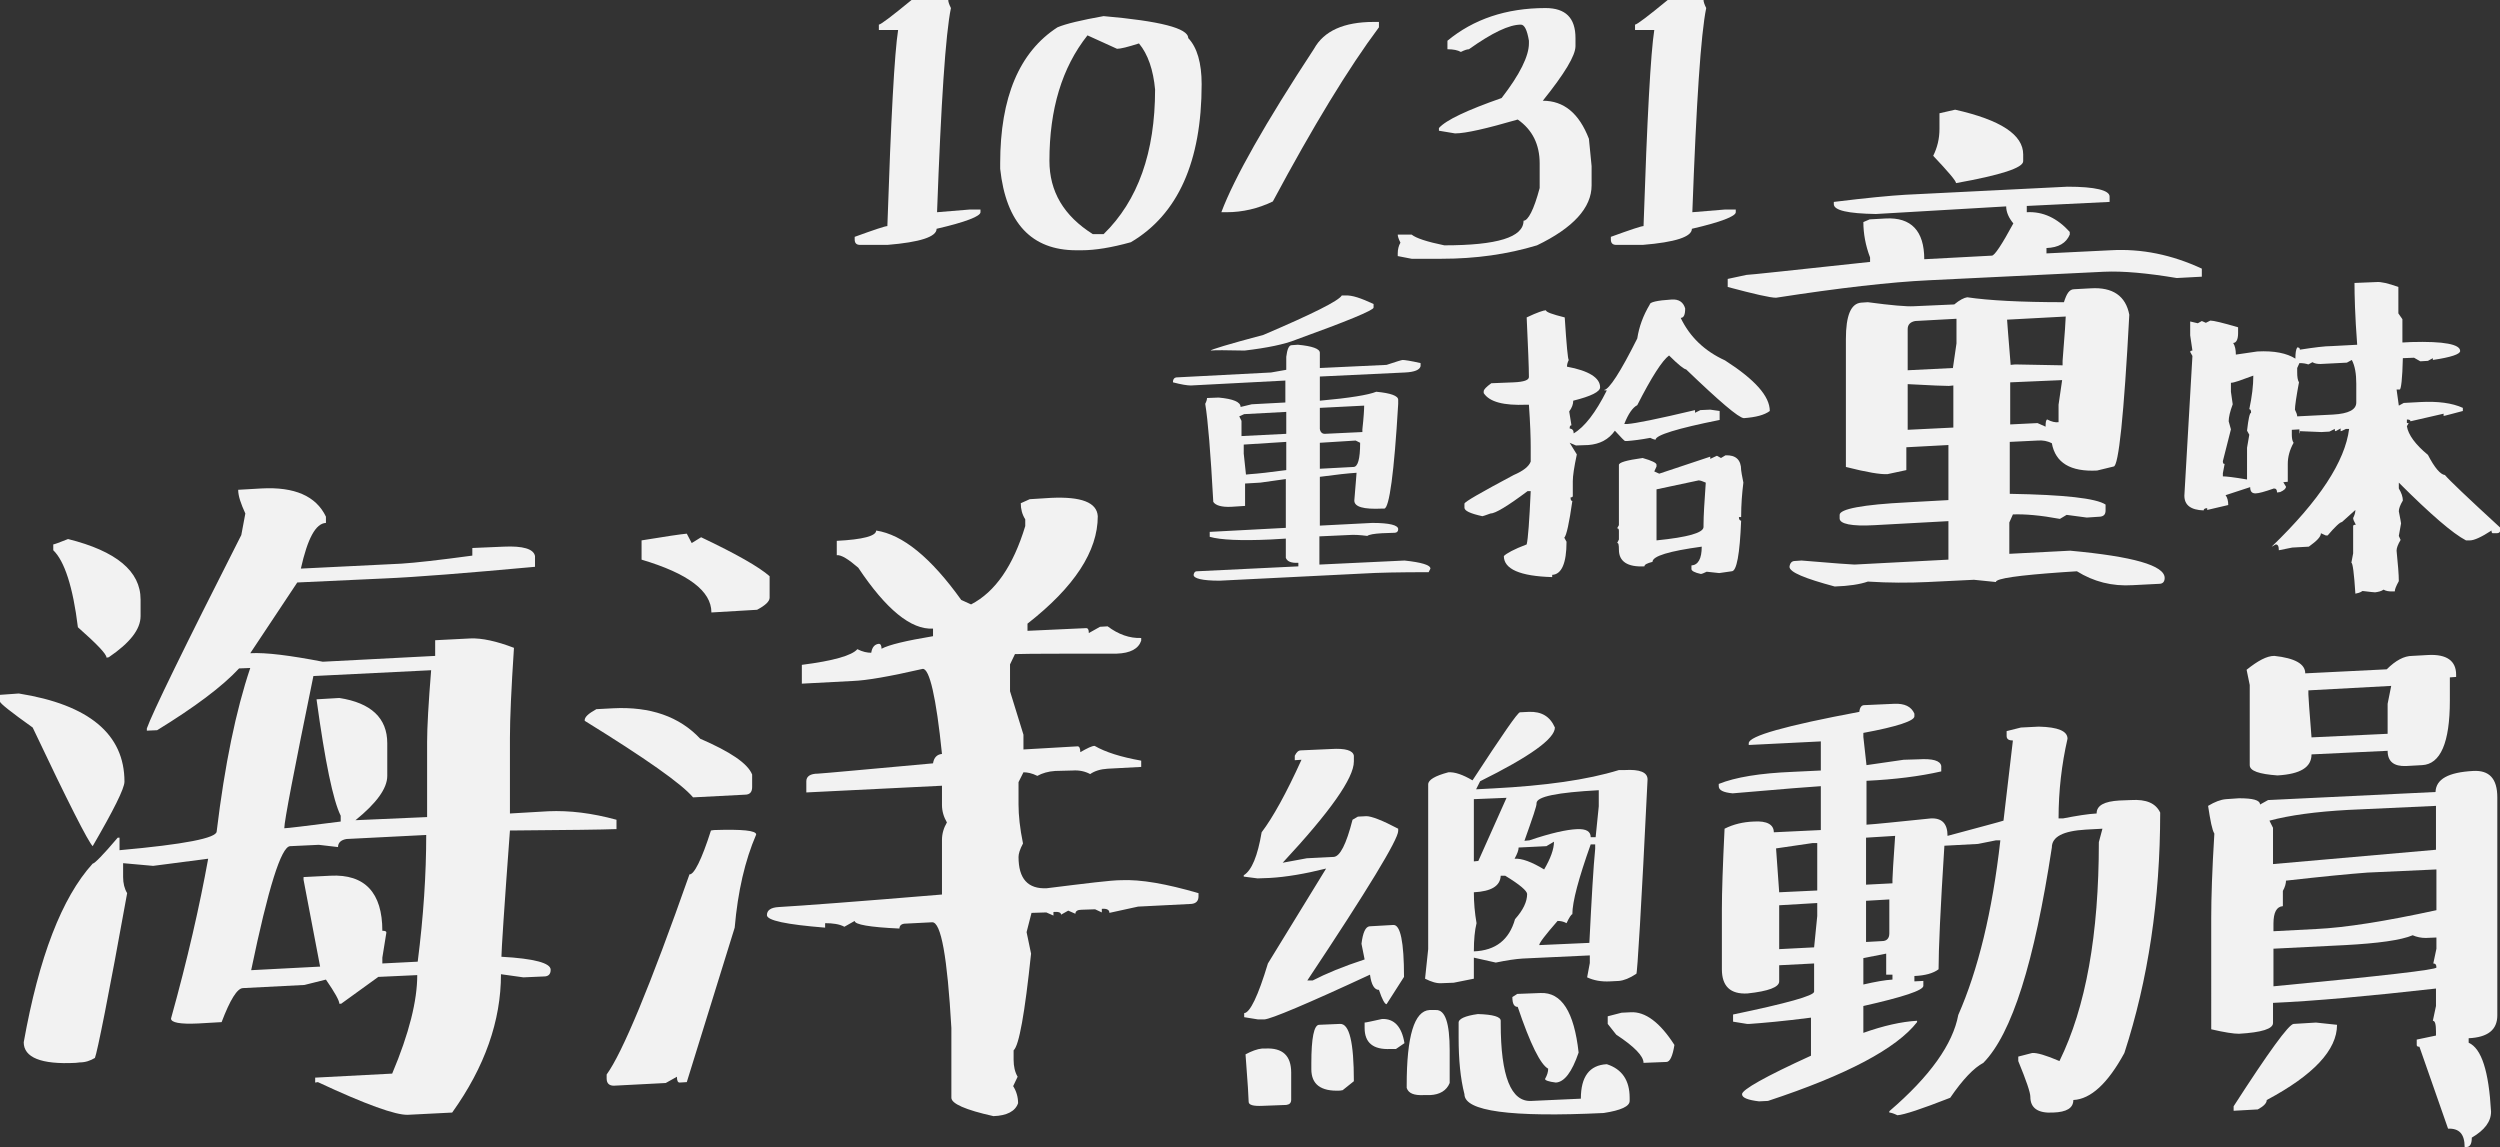 <?xml version="1.0" encoding="utf-8"?>
<!-- Generator: Adobe Illustrator 22.0.1, SVG Export Plug-In . SVG Version: 6.00 Build 0)  -->
<svg version="1.1" id="圖層_1" xmlns="http://www.w3.org/2000/svg" xmlns:xlink="http://www.w3.org/1999/xlink" x="0px" y="0px"
	 viewBox="0 0 558.4 256.2" style="enable-background:new 0 0 558.4 256.2;" xml:space="preserve">
<rect x="0" y="0" width="558.4" height="256.2" fill="#333333" stroke="none"/>
<style type="text/css">
	.st0{fill:#FFE5C2;}
	.st1{fill:#FFFFFF;}
	.st2{fill:#333333;}
	.st3{fill:#ABABAB;}
	.st4{fill:#9A9A9A;}
	.st5{fill:#4B4B4B;}
	.st6{fill:#515151;}
	.st7{fill:#989898;}
	.st8{fill:#585858;}
	.st9{fill:#797979;}
	.st10{fill:#6E6E6E;}
	.st11{fill:#8E8E8E;}
	.st12{fill:#BABABA;}
	.st13{fill:#7F7F7F;}
	.st14{fill:#949494;}
	.st15{fill:#AEAEAE;}
	.st16{fill:#C5C5C5;}
	.st17{fill:#7C7C7C;}
	.st18{fill:#919191;}
	.st19{fill:#A2A2A2;}
	.st20{fill:#A7A7A7;}
	.st21{fill:#8C8C8C;}
	.st22{fill:#8D8D8D;}
	.st23{fill:#6C6C6C;}
	.st24{fill:#5F5F5F;}
	.st25{fill:#616161;}
	.st26{fill:#9B9B9B;}
	.st27{fill:#D1D1D1;}
	.st28{fill:#A9A9A9;}
	.st29{fill:#848484;}
	.st30{fill:#5E5E5E;}
	.st31{fill:#4D4D4D;}
	.st32{fill:#7B7B7B;}
	.st33{fill:#262626;}
	.st34{fill:#5D5D5D;}
	.st35{fill:#FBFBFB;}
	.st36{fill:#696969;}
	.st37{fill:#6B6B6B;}
	.st38{fill:#0F0F0F;}
	.st39{fill:#5B5B5B;}
	.st40{fill:#353535;}
	.st41{fill:#272727;}
	.st42{fill:#383838;}
	.st43{fill:#A0A0A0;}
	.st44{fill:#CFCFCF;}
	.st45{fill:#B3B3B3;}
	.st46{fill:#D0D0D0;}
	.st47{fill:#636363;}
	.st48{fill:#E5E5E5;}
	.st49{fill:#343434;}
	.st50{fill:#545454;}
	.st51{fill:#525252;}
	.st52{fill:#B4B4B4;}
	.st53{fill:#D5D5D5;}
	.st54{fill:#707070;}
	.st55{fill:#F1F1F1;}
	.st56{fill:#767676;}
	.st57{fill:#E2E2E2;}
	.st58{fill:#AAAAAA;}
	.st59{fill:#4C4C4C;}
	.st60{fill:#7A7A7A;}
	.st61{fill:#A3A3A3;}
	.st62{fill:#C2C2C2;}
	.st63{fill:#808080;}
	.st64{fill:#9E9E9E;}
	.st65{fill:#2D2D2D;}
	.st66{fill:#787878;}
	.st67{fill:#8F8F8F;}
	.st68{fill:#5C5C5C;}
	.st69{fill:#303030;}
	.st70{fill:#8A8A8A;}
	.st71{fill:#E3E3E3;}
	.st72{fill:#9F9F9F;}
	.st73{fill:#898989;}
	.st74{fill:#B7B7B7;}
	.st75{fill:#6F6F6F;}
	.st76{fill:#999999;}
	.st77{fill:#6D6D6D;}
	.st78{fill:#909090;}
	.st79{fill:#BFBFBF;}
	.st80{fill:#B2B2B2;}
	.st81{fill:#3D3D3D;}
	.st82{fill:#1D1D1D;}
	.st83{fill:#777777;}
	.st84{fill:#606060;}
	.st85{fill:#6A6A6A;}
	.st86{fill:#373737;}
	.st87{fill:#AFAFAF;}
	.st88{fill:#575757;}
	.st89{fill:#727272;}
	.st90{fill:#717171;}
	.st91{fill:#737373;}
	.st92{fill:#F9F9F9;}
	.st93{fill:#ADADAD;}
	.st94{fill:#7E7E7E;}
	.st95{fill:#555555;}
	.st96{fill:#818181;}
	.st97{fill:#8B8B8B;}
	.st98{fill:#A8A8A8;}
	.st99{fill:#B9B9B9;}
	.st100{fill:#EBEBEB;}
	.st101{fill:#B6B6B6;}
	.st102{fill:#646464;}
	.st103{fill:#D6D6D6;}
	.st104{fill:#171717;}
	.st105{fill:#202020;}
	.st106{fill:#464646;}
	.st107{fill:#888888;}
	.st108{fill:#A6A6A6;}
	.st109{fill:#BEBEBE;}
	.st110{fill:#0C0C0C;}
	.st111{fill:#1A1A1A;}
	.st112{fill:#2E2E2E;}
	.st113{fill:#676767;}
	.st114{fill:#878787;}
	.st115{fill:#DBDBDB;}
	.st116{fill:#4F4F4F;}
	.st117{fill:#9C9C9C;}
	.st118{fill:#3B3B3B;}
	.st119{fill:#565656;}
	.st120{fill:#404040;}
	.st121{fill:#E6E6E6;}
	.st122{fill:#DFDFDF;}
	.st123{fill:#0E0E0E;}
	.st124{fill:#232323;}
	.st125{fill:#747474;}
	.st126{fill:#393939;}
	.st127{fill:#444444;}
	.st128{fill:#242424;}
	.st129{fill:#E7E7E7;}
	.st130{fill:#2B2B2B;}
	.st131{fill:#EF8F8F;}
	.st132{fill:#48B0D2;}
	.st133{fill:#F2F2F2;}
</style>
<g>
	<path class="st133" d="M0,155.2l4.2-0.3c15.7,2.5,23.6,9.1,23.6,19.7c0,1.5-2.4,6.3-7.1,14.4c-1-1-5.5-9.8-13.4-26.5
		C2.4,159,0,157.1,0,156.7V155.2z M53.2,109.4l5.2-0.3c7.4-0.4,12.2,1.7,14.4,6.3v1.4c-2.3,0.1-4.1,3.5-5.6,10.2l22.4-1.1
		c3.2-0.2,8.5-0.8,15.9-1.8v-1.7l7-0.3c4.3-0.2,6.7,0.5,7,2.1v2.4c-15.3,1.4-26.5,2.3-33.6,2.6l-19.5,0.9l-10.5,15.8
		c3.5-0.2,8.9,0.5,16.2,1.9l25.1-1.3V143l7.9-0.4c2.5-0.1,5.8,0.6,9.7,2.1c-0.6,9.1-0.9,15.8-0.9,20.1v16.9l8.6-0.5
		c4.7-0.2,9.7,0.4,15.2,1.9v2.1h-0.6c-2.2,0.1-10,0.2-23.2,0.3c-1.3,17.5-1.9,26.9-1.9,28.2c7.3,0.4,11,1.4,11,2.9
		c0,1-0.5,1.5-1.5,1.5l-4.6,0.2l-5-0.7c0,10.4-3.6,20.7-10.9,30.9l-9.9,0.5c-2.7,0.1-9.4-2.3-20.1-7.3l-0.6,0.1v-1.1l17.2-0.9
		c3.8-9,5.6-16.3,5.6-22l-8.7,0.4l-8.3,6h-0.4c0-0.7-1-2.5-3-5.4l-4.8,1.2l-13.7,0.7c-1.3,0-2.9,2.6-4.8,7.6l-5.2,0.3
		c-4.1,0.2-6.1-0.2-6.1-1.1c3.7-13.3,6.4-25.2,8.3-35.7c-7.9,1-12,1.6-12.3,1.6l-6.7-0.6v3.1c0,1.4,0.3,2.6,0.9,3.6
		c-4.2,23.3-6.7,35.6-7.2,36.8c-1,0.6-2.1,1-3.4,1l-0.9,0.1c-7.7,0.4-11.6-1.2-11.6-4.6c3.4-19,8.5-32.3,15.4-39.9
		c0.4,0,2.3-1.9,5.6-5.8h0.4v2.8c14.5-1.3,21.7-2.7,21.7-4.2c1.8-14.9,4.3-27,7.5-36.5l-2.5,0.1c-3.8,4.1-10,8.7-18.3,13.8l-2.3,0.1
		v-0.5c1.2-3.4,8.2-17.8,21.1-43.2l0.9-4.8C53.8,112.5,53.2,110.8,53.2,109.4z M15.2,120.4c10.8,2.7,16.2,7.2,16.2,13.5v3.7
		c0,3-2.4,6-7.1,9.2l-0.5,0.1c0-0.8-2.1-3-6.4-6.8c-1.1-9-3-14.8-5.5-17.2v-1.3C12.1,121.6,13.2,121.2,15.2,120.4z M75.5,189.2
		l-4.3-0.5l-6.4,0.3c-2,0.1-4.9,9.4-8.7,27.7l15.4-0.8l-3.7-19.4v-0.6l6-0.3c7.7-0.4,11.6,3.8,11.6,12.3c0.6,0,0.9,0.1,0.9,0.4
		l-0.9,5.6v1.3l7.9-0.4c1.3-10.2,1.9-19.6,1.9-28.3l-17.8,0.9C76.2,187.6,75.5,188.2,75.5,189.2z M70,151c-4.3,21-6.5,32.4-6.5,34
		c0.6,0,4.8-0.5,12.6-1.5v-1.3c-1.7-3.4-3.5-12.1-5.4-26l5.1-0.3c7.1,1.1,10.7,4.5,10.7,10.1v7.3c0,2.8-2.4,6.1-7.1,9.9l16-0.7
		v-16.8c0-3.2,0.3-8.6,0.9-16L70,151z"/>
	<path class="st133" d="M133.2,158.4l3.8-0.2c8.2-0.4,14.7,1.8,19.4,6.8c6.7,2.9,10.6,5.5,11.6,8v2.8c0,1.1-0.5,1.7-1.6,1.7
		l-11.6,0.6c-2.5-3-10.6-8.7-24.2-17.1C130.5,160.2,131.4,159.4,133.2,158.4z M158.8,185.5l0.7-0.1c6.3-0.2,9.4,0.1,9.4,1
		c-2.5,5.8-4.1,12.7-4.8,20.8l-10.7,34.5l-1.6,0.1c-0.4,0-0.6-0.4-0.6-1.3l-2.5,1.4l-11.6,0.6c-1,0-1.6-0.5-1.6-1.6v-0.9
		c3.5-4.8,9.7-19.7,18.5-44.7C155,195.4,156.7,192.1,158.8,185.5z M153.4,119.2l1.1,2.1l2.1-1.3c7.8,3.7,12.9,6.6,15.3,8.7v4.8
		c0,0.8-0.9,1.7-2.8,2.7l-10.2,0.6c0-4.8-5.2-8.7-15.6-11.8v-4.3C148.8,119.8,152.2,119.3,153.4,119.2z M230,111.5l4.8-0.3
		c6.7-0.3,10.2,1,10.4,4.1c0,7.8-5.2,15.8-15.7,24v1.6l13.1-0.6c0.4,0,0.6,0.3,0.6,1.1l2.5-1.4l1.7-0.1c2.4,1.8,4.9,2.7,7.5,2.6v0.6
		c-0.6,1.8-2.4,2.8-5.5,2.9c-12,0-19.6,0-22.7,0.1l-1.1,2.3v6l3,9.7v3.3l12.1-0.7c0.4,0,0.6,0.5,0.6,1.3c1.6-0.9,2.6-1.4,3.2-1.4
		c2.4,1.4,5.9,2.5,10.4,3.3v1.4l-7.5,0.4c-1.6,0.1-2.9,0.5-3.9,1.2c-1.1-0.6-2.4-0.9-3.9-0.8l-3.9,0.1c-1.6,0.1-2.9,0.5-4,1.1
		c-1.2-0.6-2.2-0.8-3.1-0.8l-1.1,2.2v5c0,2.4,0.3,5.3,1,8.7c-0.7,1.3-1,2.3-1,3c0,4.9,2.1,7.2,6.3,7c8.9-1.1,14.4-1.8,16.6-1.8
		c4.4-0.2,10.1,0.8,17.3,2.9v0.7c0,1-0.5,1.6-1.6,1.7l-11.9,0.6l-6.4,1.4c0-0.7-0.6-1-1.7-0.9v0.8l-1.5-0.7l-3,0.1
		c-0.9,0-1.4,0.3-1.4,0.9l-1.6-0.7l-1.6,0.9c0-0.5-0.6-0.7-1.7-0.6v0.8l-1.6-0.7l-3.3,0.1l-1.1,4.3l1,4.8
		c-1.4,13.4-2.7,20.6-3.9,21.6v2.1c0,1.5,0.3,2.8,0.9,3.8l-1,2.1c0.7,1.1,1.1,2.4,1.1,3.8c-0.6,1.8-2.5,2.8-5.5,2.9
		c-6.3-1.4-9.4-2.8-9.4-4.1v-15.6c-0.9-15.8-2.3-23.7-4.3-23.6l-5.9,0.3c-0.9,0-1.4,0.4-1.4,1.1c-6.7-0.3-10-0.9-10-1.7l-2.3,1.3
		c-1.1-0.6-2.6-0.8-4.3-0.8v1c-8.7-0.7-13-1.6-13-2.8c0-1.1,0.9-1.7,2.6-1.8c5.2-0.3,17.3-1.2,36.5-2.8v-12.2c0-1.4,0.4-2.7,1.1-3.9
		c-0.7-1.2-1.1-2.5-1.1-3.9v-4.3l-30.3,1.5v-2.5c0-1.1,0.9-1.7,2.6-1.7c1.7-0.1,10.2-0.9,25.7-2.3c0.2-1.3,0.9-2,2-2.1
		c-1.3-12.8-2.8-19.1-4.3-19c-7.4,1.7-12.6,2.6-15.6,2.7l-11.4,0.6v-4.2c7.1-0.9,11.2-2.1,12.4-3.5c1.2,0.6,2.2,0.8,3.1,0.8
		c0.2-1.3,0.8-1.9,1.7-2c0.4,0,0.6,0.4,0.6,1.1c1.7-0.9,5.5-1.8,11.5-2.8v-1.7c-4.9,0.3-10.5-4.3-16.7-13.6
		c-2.2-1.9-3.8-2.9-4.8-2.8v-3.2c5.9-0.3,8.8-1.1,8.8-2.3c5.9,0.9,12.2,6,19,15.5l2.2,1c5.4-2.8,9.4-8.6,12.1-17.5V116
		c-0.7-1.1-1-2.3-1-3.6L230,111.5z"/>
	<path class="st133" d="M290.6,167.6l6.7-0.3c3.2-0.2,4.9,0.3,5.1,1.5v1.3c0,3.7-5.3,11.2-15.9,22.6l5.4-1l6-0.3
		c1.4-0.1,2.8-2.8,4.2-8.3l1.2-0.7l1.9-0.1c1.1,0,3.5,0.9,7.1,2.8v0.5c0,1.9-6.8,13.1-20.3,33.4l1.2,0c2.9-1.5,6.7-3.1,11.6-4.7
		l-0.7-3.5c0.3-2.5,0.9-3.8,1.8-3.9l5.3-0.3c1.6-0.1,2.4,3.8,2.4,11.6l-3.9,6.1c-0.4,0-1-1.1-1.7-3.2c-1,0-1.7-1.1-2-3.4
		c-14.2,6.6-22.1,9.9-23.6,10l-1.4,0l-3.1-0.5v-0.9c1.3-0.1,3.1-3.8,5.3-11.1l13-21.2c-4.8,1.2-9,1.9-12.6,2.1l-2.7,0.1l-3.1-0.4
		v-0.3c1.8-1.1,3.1-4.3,4-9.6c2.5-3.3,5.5-8.7,8.9-16.2l-1.5,0.1v-1C289.6,168,290,167.6,290.6,167.6z M281.9,234.2h0.7
		c3.9-0.2,5.8,1.6,5.8,5.4v6c0,0.8-0.4,1.1-1.1,1.2l-5.3,0.2c-2.1,0.1-3.1-0.2-3.1-0.9s-0.2-4.2-0.7-10.6
		C279.5,234.8,280.8,234.3,281.9,234.2z M294.6,228.9l4.7-0.2c2.1-0.1,3.1,4.1,3.1,12.8l-2.5,2l-0.6,0.1c-4.3,0.2-6.4-1.4-6.4-4.8
		v-1.3C292.9,231.8,293.5,229,294.6,228.9z M308.7,227.6c2.7-0.1,4.4,1.7,5,5.4l-1.9,1.3l-1.2,0c-3.9,0.2-5.8-1.4-5.8-4.7v-1.2
		C305.1,228.4,306.4,228.1,308.7,227.6z M320.7,225.6c2.1-0.1,3.1,2.9,3.1,9v7.3c-0.7,1.7-2.2,2.6-4.4,2.7l-1.4,0
		c-2.2,0.1-3.4-0.4-3.8-1.6v-0.6c0-11,1.7-16.6,5.1-16.8L320.7,225.6z M339.5,159.1l2-0.1c2.8-0.1,4.7,1,5.8,3.5
		c0,2.5-5.6,6.5-16.7,12l-0.9,1.8l3.8-0.2c11.6-0.6,21-1.9,28.1-4.1l1.3,0c3.4-0.2,5.1,0.5,5.1,2.1c-1.4,28.9-2.3,43.4-2.5,43.4
		c-1.5,1-2.8,1.5-3.9,1.6l-2,0.1c-1.9,0.1-3.6-0.2-5.1-0.9l0.6-3.2v-1.7l-15,0.7c-1.6,0.1-3.6,0.4-6,0.9l-4.9-1.1v4.7l-4.5,0.9
		l-2.6,0.1c-1.2,0.1-2.4-0.3-3.8-1l0.7-6.6v-36.8c0-1,1.5-1.9,4.5-2.7c1.4-0.1,3.2,0.5,5.4,1.8C335.5,164.2,339,159.1,339.5,159.1z
		 M330.1,226.5c3.4,0.1,5.1,0.6,5.1,1.5v0.6c0,11.8,2.3,17.6,6.9,17.3l11-0.5c0-4.9,1.9-7.5,5.8-7.7c3.4,1.1,5.1,3.6,5.1,7.5v0.7
		c0,1.2-1.9,2.1-5.8,2.7c-20.8,1-31.1-0.4-31.1-4.2c-0.9-3.5-1.3-7.7-1.3-12.6v-3.3C325.7,227.6,327.2,226.9,330.1,226.5z
		 M329.2,178.5v13.9l1-0.1l6.3-14.1L329.2,178.5z M335.2,195.6c-0.1,2.3-2.1,3.5-6,3.7c0,2.3,0.2,4.6,0.6,6.9
		c-0.4,1.6-0.6,3.7-0.6,6.3c4.9-0.2,7.9-2.6,9.2-7.2c1.8-2,2.7-3.9,2.7-5.6c0-0.7-1.6-2.1-4.9-4.1L335.2,195.6z M338.9,222l5.2-0.2
		c4.7-0.2,7.5,4.2,8.5,13.3c-1.5,4.4-3.2,6.6-5.1,6.7c-1.6-0.2-2.4-0.5-2.4-0.8c0.5-0.9,0.7-1.6,0.7-2.3c-1.7-0.9-4-5.5-6.8-13.8
		c-0.8,0-1.2-0.7-1.2-2.2L338.9,222z M345.4,189l-6.2,0.3c0,0.6-0.3,1.4-0.9,2.5c1.6-0.1,3.8,0.7,6.6,2.4c1.4-2.4,2.2-4.5,2.2-6.2
		L345.4,189z M340.5,187.8l1.1-0.1c4.7-1.6,8.3-2.4,10.6-2.5c2.1-0.1,3.1,0.5,3.1,1.8l1.1,0l0.7-6.9v-3.6
		c-9.2,0.5-13.9,1.4-13.9,2.9C343.3,179.9,342.3,182.7,340.5,187.8z M355.3,188.6c-2.7,7.6-4.1,12.8-4.1,15.6c-0.2,0-0.7,0.7-1.3,2
		c-0.7-0.4-1.4-0.5-2-0.5c-2.7,3.1-4.1,4.9-4.1,5.4l11.2-0.5c0.5-10,0.9-17,1.3-21v-1L355.3,188.6z M362.2,226.2l2-0.1
		c3.3-0.2,6.6,2.3,9.8,7.3c-0.4,2.5-1,3.8-1.8,3.8l-5.1,0.2c0-1.5-2-3.6-6.1-6.3l-1.9-2.4V227L362.2,226.2z"/>
	<path class="st133" d="M416.4,157.5l6.7-0.3c2.3-0.1,3.8,0.6,4.5,2.2v0.6c0,1-3.8,2.3-11.4,3.7v0.9l0.7,6.3l8.3-1.2l3.3-0.1
		c3.2-0.2,4.9,0.3,5.1,1.5v1.2c-4.8,1.1-10.4,1.8-16.7,2.1v9.8c1.8-0.1,6.6-0.6,14.4-1.4c2.5-0.1,3.7,1.2,3.7,3.9
		c7.4-2,11.6-3.1,12.5-3.4l2.1-17.9c-0.9,0-1.4-0.3-1.4-1v-1.1l3.2-0.8l4-0.2c4.3,0.1,6.4,1,6.4,2.7c-1.3,5.7-2,11.6-2,17.8l1,0
		c3.1-0.6,5.6-1,7.5-1.1c0-1.8,1.7-2.7,5.1-2.9l2.6-0.1c3.4-0.2,5.5,0.7,6.5,2.8c0,19.5-2.7,37.4-8,53.7
		c-3.7,6.8-7.5,10.3-11.4,10.5c0,1.8-1.5,2.7-4.5,2.8c-3.4,0.2-5.1-1-5.1-3.5c0-1-0.9-3.6-2.7-8V236l3.1-0.8c1-0.1,3.1,0.5,6.1,1.8
		c5.9-12,8.8-28.3,8.8-48.9l0.8-3l-3.7,0.2c-5.1,0.3-7.6,1.6-7.6,4c-3.9,25.6-8.9,41.6-15.3,48.1c-2.1,1.1-4.6,3.7-7.4,7.8
		c-6.4,2.5-10.3,3.8-11.8,3.9c-0.8-0.4-1.5-0.6-1.8-0.6v-0.3c9.1-7.8,14.2-15,15.4-21.5c4.4-10,7.6-23,9.4-39l-1,0l-4,0.8l-7.5,0.4
		c-0.9,14.1-1.3,23.3-1.3,27.6c-1.2,0.9-3,1.4-5.4,1.5v1.2l2-0.1v1.1c0,1-4.5,2.5-13.4,4.5v6c4.5-1.6,8.5-2.5,12-2.7v0.3
		c-4.6,5.9-15.7,11.8-33.3,17.6l-2,0.1c-2.5-0.3-3.8-0.8-3.8-1.6c0-1,5.1-3.9,15.4-8.6v-8.5c-6.2,0.8-10.8,1.2-13.7,1.4l-0.6,0
		l-3.1-0.5v-1.6c12-2.5,18.1-4.2,18.1-5.1v-6.3l-7.8,0.4v3.6c0,1.3-2.4,2.2-7.1,2.7c-3.8,0.2-5.7-1.6-5.7-5.4v-13.4
		c0-3.8,0.2-9.8,0.6-18c2-1,4.1-1.5,6.5-1.6c3-0.2,4.5,0.7,4.5,2.4l10.5-0.5v-9.8c-1.7,0.1-8.3,0.6-19.7,1.6
		c-2.1-0.2-3.1-0.7-3.1-1.6v-0.5c3.7-1.5,9.2-2.4,16.5-2.7l6.3-0.3v-6.5l-16.1,0.8v-0.4c0-1.6,8.2-3.9,24.7-7
		C415.4,158,415.8,157.5,416.4,157.5z M396.7,189.5l0.7,9.8l8.5-0.4v-10.6h-1L396.7,189.5z M397.4,202.2v9.8l7.8-0.4l0.7-7v-2.9
		L397.4,202.2z M416.2,214v5.9c2.6-0.6,4.8-1,6.5-1.1v-1.1l-1.4,0v-4.7L416.2,214z M416.8,187.1v10.5l5.9-0.3v-0.9
		c0-0.7,0.2-3.9,0.6-9.7L416.8,187.1z M416.8,201.2v9.2l3.6-0.2c1,0,1.6-0.6,1.6-1.7v-7.6L416.8,201.2z"/>
	<path class="st133" d="M552.4,172.2c3.6-0.2,5.4,1.7,5.4,5.9v48.7c0,3.2-2.1,4.9-6.4,5.1v1c2.9,1.3,4.5,6.4,5,15.4
		c0,2.2-1.4,4.1-4.3,5.8c0,1.4-0.4,2.1-1.2,2.1h-0.4c0-2.9-1.2-4.2-3.7-4.1l-6.4-18.3c-0.4,0-0.6-0.1-0.6-0.4v-1.2l4.3-0.9v-0.9
		c0-1.6-0.2-2.4-0.7-2.4l0.7-3.3v-3.9c-15.1,1.7-27.2,2.8-36.4,3.2v4.5c0,1.3-2.5,2.1-7.6,2.4c-1.2,0-3.2-0.3-6.2-1V205
		c0-4.4,0.2-10.7,0.7-18.8c-0.5-0.8-0.9-2.9-1.4-6.2c1.5-0.9,2.8-1.4,4-1.5l2.9-0.2c3.1,0,4.7,0.4,4.7,1.4l1.8-1l37.4-1.8
		C544.1,174,546.9,172.5,552.4,172.2z M517.3,228.4l4.7,0.5c0,5.6-5.2,11.2-15.7,16.8c0,0.7-0.7,1.4-2,2.1l-5.4,0.3v-1
		c7.8-12.1,12.3-18.3,13.4-18.4L517.3,228.4z M508,146.5c4.6,0.5,6.9,1.8,6.9,3.9l18.2-0.9c2-2,3.9-3,5.7-3l3.6-0.2
		c4.1-0.2,6.2,1.3,6.2,4.4v0.5l-1.4,0.1v5.2c0,9.4-2.1,14.2-6.2,14.4l-3.6,0.2c-2.7,0.1-4.1-1-4.1-3.4l-17,0.8
		c0,2.9-2.5,4.4-7.6,4.7c-4.1-0.3-6.2-1-6.2-2.3v-17.9l-0.7-3.4C504.3,147.6,506.3,146.5,508,146.5z M506.9,183.3l0.8,1.6v8.1
		l36.4-3.2V180l-19.6,0.9C517.2,181.3,511.4,182.1,506.9,183.3z M510.6,196.7c0,0.6-0.2,1.4-0.7,2.3v3.4c-1.4,0.1-2.1,1.4-2.1,3.9
		v1.7l9.6-0.5c6.4-0.3,15.3-1.7,26.8-4.2v-9.1l-15.4,0.7C524.7,195.2,518.6,195.8,510.6,196.7z M523.8,211.1l-16,0.8v8.4
		c24.2-2.3,36.4-3.7,36.4-4.2c0-0.6-0.2-0.9-0.7-0.9l0.7-3.3v-2.5l-2.4,0.1c-1,0-2-0.2-2.9-0.6C536.3,210,531.2,210.7,523.8,211.1z
		 M515.6,154.2v0.9c0,0.3,0.2,3.5,0.7,9.6l17-0.8v-6.7l0.8-4L515.6,154.2z"/>
	<path class="st133" d="M288.5,77.1l1.4-0.1c3.2,0.3,4.9,0.9,4.9,1.8v3.4l14.9-0.7c2.1-0.7,3.4-1.1,3.6-1.1c0.4,0,1.8,0.2,4,0.7v0.7
		c-0.2,0.8-1.3,1.3-3.5,1.4l-19,0.9v5.4c6.7-0.6,10.9-1.3,12.6-2c3.2,0.3,4.9,0.9,4.9,1.8v0.9c-0.9,15.5-2,23.3-3.1,23.4l-0.5,0
		c-4.2,0.2-6.2-0.4-6.2-1.8c0.3-3.8,0.5-5.9,0.5-6.2c-1.7,0.1-4.5,0.4-8.2,0.9v10.9l11.7-0.6c3.9,0,5.8,0.5,5.8,1.4
		c0,0.5-0.3,0.8-0.8,0.8l-2.8,0.1c-1.8,0.1-2.9,0.3-3.3,0.6c-1.6-0.2-3-0.3-4.1-0.2l-6.6,0.3v6.3l19-0.9c3.8,0.4,5.8,1,5.8,1.8
		l-0.4,0.8c-6.5,0-11.4,0.1-14.6,0.3l-32.1,1.6c-3.9,0-5.8-0.5-5.8-1.3c0.1-0.5,0.3-0.8,0.7-0.8l22.7-1.1v-0.8
		c-1.6,0.1-2.5-0.3-2.8-1.1v-4.3l-3.4,0.2c-6.6,0.3-11.2,0.1-13.6-0.6v-1.1l17-0.9V107l-5.7,0.8l-3.4,0.2v5l-3.1,0.2
		c-2.1,0.1-3.5-0.3-4-1.1c-0.6-11-1.2-18.3-1.8-21.9c0.3-0.6,0.4-1,0.4-1.3l2.6-0.1c3.3,0.3,4.9,1,4.9,2.1l2.5-0.6l7.5-0.4V85
		L266,86.1c-0.8,0-2.1-0.2-4-0.7v-0.3c0.1-0.5,0.3-0.7,0.7-0.8l21.2-1.1l3.4-0.6v-2.9C287.5,78,287.9,77.1,288.5,77.1z M299.7,66
		l0.8,0c1.5-0.1,3.5,0.6,6.3,1.9v0.8c0,0.6-5.8,3-17.4,7.2c-2.5,1-6.3,1.8-11.4,2.4c-4.2-0.1-6.7-0.1-7.6,0c0-0.2,3.9-1.4,11.8-3.5
		C293.2,70.1,299,67.2,299.7,66z M276.8,93l0.5,1v3.4l10-0.5v-4.9l-9.4,0.5L276.8,93z M277.8,99.3v2l0.5,4.7l1-0.1
		c1.6-0.1,4.3-0.4,8-0.9v-6.3L277.8,99.3z M294.8,91.1v4.7c0.1,0.7,0.5,1.1,1.1,1.1l8.4-0.4v-0.6c0.3-2.7,0.4-4.5,0.4-5.3
		L294.8,91.1z M294.8,98.9v5.8l7.5-0.4c1,0,1.5-1.8,1.5-5.4l-1-0.5L294.8,98.9z"/>
	<path class="st133" d="M373.4,66.9c1.6-0.1,2.6,0.6,3,2c0,1.4-0.3,2.1-1,2.1c2,4.2,5.3,7.4,9.9,9.5c6.7,4.3,10,8,10,11.3
		c-1.2,0.9-3.1,1.4-5.8,1.6c-1.2-0.1-5.5-3.8-12.9-10.9c-0.4,0-1.7-1-3.8-3.1c-1.5,1.1-3.9,4.8-7.1,11.1c-1,0.5-2,1.9-2.9,4.2l0.7,0
		c1.7-0.1,6.7-1.1,15.1-3.1v0.6l1.2-0.6l2.2-0.1l2.1,0.3v2c-9.5,1.9-14.3,3.4-14.3,4.4c-0.2,0-0.6-0.1-1.2-0.4
		c-2.1,0.4-3.8,0.6-5.1,0.7l-0.5,0c-0.2,0-0.9-0.8-2.3-2.3c-1.4,2-3.4,3-5.9,3.2l-2.8,0.1l-1.4-0.6l1.6,2.6c-0.6,2.8-0.9,4.8-0.9,6
		v3.3c0,0.2-0.2,0.3-0.5,0.3c0,0.5,0.1,0.8,0.4,0.8c-0.7,4.9-1.3,7.7-1.8,8.2l0.5,0.9c0,4.8-1.1,7.3-3.2,7.4v0.5
		c-7.2-0.2-10.8-1.8-10.8-4.7c0.6-0.6,2.2-1.5,5.1-2.6c0.3-1.2,0.6-5.2,0.9-11.9l-0.7,0c-4.4,3.3-7.2,5-8.3,5
		c-1.1,0.4-1.7,0.6-1.8,0.6c-2.7-0.6-4-1.2-4-1.9v-0.9c0-0.4,3.7-2.5,11-6.4c2.1-0.9,3.4-1.9,3.8-3v-3.3c0-2-0.1-5.2-0.4-9.4l-0.6,0
		c-5,0.2-8.2-0.6-9.5-2.6v-0.4c0-0.4,0.6-1,1.7-1.8l5-0.2c2.3-0.1,3.4-0.5,3.4-1.2c0-2.2-0.2-6.6-0.5-13.3c2.3-1.1,3.8-1.6,4.3-1.6
		c0,0.4,1.4,0.9,4.2,1.6c0.4,6.2,0.7,9.4,0.9,9.5c-0.3,0.6-0.4,1.1-0.4,1.5c4.9,0.9,7.4,2.5,7.4,4.6c0,1-2,2-6,3
		c0,0.8-0.3,1.6-0.9,2.4L351,95c-0.3,0-0.4,0.2-0.4,0.7c0.6,0.1,0.9,0.4,0.9,1.1c2.4-1.4,4.9-4.6,7.4-9.6c-0.4,0-0.6,0-0.6-0.1
		c1.1-0.1,3.6-3.9,7.4-11.5c0.4-2.6,1.3-5.1,2.8-7.6C368.5,67.5,370.1,67.1,373.4,66.9z M366.9,102.3c2.1,0.6,3.1,1.1,3.1,1.5v0.4
		l-0.5,1.1l1.1,0.5l11.4-3.8v0.5c0.8-0.4,1.3-0.6,1.5-0.7l0.9,0.5l1-0.6c2.3-0.1,3.5,1,3.5,3.3c0,0.3,0.2,1.2,0.5,2.8
		c-0.3,2.4-0.5,4.9-0.5,7.7l-0.5,0c0,0.5,0.2,0.8,0.5,0.8c-0.3,7.5-1,11.3-2.1,11.3L384,128l-2.8-0.3c-0.6,0.3-1.1,0.5-1.3,0.5
		c-1.4-0.3-2.1-0.7-2.1-1.1v-0.8c1.5-0.1,2.3-1.5,2.3-4.2c-7.3,1-11,2.1-11,3.4c-1.2,0.3-1.8,0.6-1.8,1c-3.8,0.2-5.7-1.1-5.7-3.7
		c0-1.1-0.1-1.6-0.4-1.5l0.4-0.8v-1.9c0-0.4-0.1-0.6-0.4-0.6l0.4-0.7v-13.4C361.5,103.3,363.3,102.8,366.9,102.3z M370,109.3v11.4
		c7-0.7,10.5-1.7,10.5-3v-0.5c0-2,0.2-5.1,0.5-9.4c-0.7-0.3-1.2-0.5-1.6-0.5L370,109.3z"/>
	<path class="st133" d="M425.6,43.5l36.2-1.8c6.2,0,9.4,0.8,9.4,2.2v1.2L452.7,46v1.4c3.6-0.2,6.8,1.3,9.6,4.4v0.6
		c-0.8,1.9-2.5,2.9-5.2,3v1.2l14.3-0.7c7-0.4,13.7,1,20.4,4.1v1.8l-5.6,0.3c-6.6-1.1-12-1.6-16.3-1.4l-39.1,1.9
		c-8.5,0.4-19.9,1.7-34.1,3.9c-1.3,0-4.8-0.8-10.8-2.4v-1.8l4.2-0.9c0.7,0,9.9-1,27.6-2.9v-1c-1-2.6-1.5-5.3-1.5-7.9l1.4-0.6
		l3.6-0.2c5.7-0.3,8.6,2.8,8.6,9.1l15.1-0.8c0.6,0,2.2-2.4,4.8-7.2c-1-1.2-1.6-2.5-1.6-3.8L419,47.8c-6.2-0.1-9.4-0.8-9.4-2.2v-0.5
		C416.9,44.2,422.2,43.7,425.6,43.5z M463.3,64.6l3.7-0.2c4.9-0.3,7.8,1.7,8.6,5.9c-1.2,22.6-2.4,33.9-3.5,33.9l-3.7,0.9
		c-5.9,0.3-9.3-1.7-10.1-6.1c-1-0.5-2-0.7-3.2-0.6l-6.2,0.3v11.6c12.2,0.2,19.3,1,21.4,2.4v1.3c0,0.9-0.4,1.3-1.2,1.4l-3,0.2
		l-4.5-0.6l-1.5,0.9c-4.3-0.8-7.8-1.1-10.5-1l-0.8,1.8v7l13.6-0.7c14.1,1.3,21.1,3.3,21.1,6.1c0,0.8-0.4,1.3-1.2,1.3l-5.9,0.3
		c-4.7,0.3-8.8-0.8-12.5-3.1l-3.1,0.2c-10,0.7-15,1.4-15,2.2l-4.9-0.5l-10.3,0.5c-4.2,0.2-8.7,0.2-13.4-0.1c-1.7,0.6-4.2,1-7.4,1.1
		c-6.7-1.8-10.1-3.2-10.1-4.4c0.1-0.8,0.5-1.3,1.2-1.3l1.5-0.1c7.2,0.6,11.2,0.9,11.8,0.9l21-1.1v-8.6l-16.5,0.9
		c-5.2,0.3-7.8-0.3-7.8-1.5V115c0-1.3,5.1-2.3,15.2-2.8l9.1-0.5V99.4l-9.4,0.5v5.1l-4.2,0.9c-1.5,0.1-4.6-0.4-9.3-1.6V75.7
		c0-5.2,1.1-7.9,3.4-8.1l1.5-0.1c5.2,0.7,8.7,1,10.3,0.9l9-0.4c1.2-1,2.2-1.5,2.9-1.6c4.7,0.7,11.9,1.1,21.6,1.1
		C461.6,65.6,462.2,64.6,463.3,64.6z M426.1,73.5v9.2l10.1-0.5l0.8-5.5v-5.5l-9.2,0.5C426.7,71.9,426.1,72.5,426.1,73.5z
		 M426.1,85.8V96l10.2-0.5v-9.4l-1,0.1C434.5,86.2,431.4,86.1,426.1,85.8z M436.7,24.5c10.2,2.3,15.2,5.6,15.2,10V36
		c0,1.5-5,3.1-15,4.9c0-0.5-1.7-2.5-5.1-6.1c0.9-1.8,1.4-3.8,1.4-6v-3.5L436.7,24.5z M448.3,71.4c0,0.4,0.3,3.8,0.8,10.1l1-0.1
		l10.6,0.2v-1c0.5-6.1,0.7-9.4,0.7-9.9L448.3,71.4z M449,85.4v9.4l6.1-0.3l1.8,0.8c0-1,0.1-1.6,0.4-1.6c0.9,0.5,1.8,0.7,2.5,0.6
		v-3.9l0.8-5.5L449,85.4z"/>
	<path class="st133" d="M525.9,63.2l4.9-0.2c1-0.1,2.7,0.3,4.9,1.1V70l0.9,1.3v5.2l2-0.1c7.3-0.2,10.9,0.5,10.9,2c0,0.7-2,1.4-6.1,2
		V80l-1.1,0.6l-1.7,0.1l-1.4-0.8l-2.5,0.1c-0.1,4.6-0.4,7-0.7,7l-0.7,0l0.5,3.6l1.1-0.6l3.7-0.2c3.9-0.2,7.1,0.2,9.5,1.3v0.7
		c-2.7,0.7-4.1,1.1-4.3,1.1v-0.5l-7.4,1.7c0-0.3-0.3-0.4-0.8-0.4v0.8h0.4l-0.4,0.7c0.3,1.9,1.9,4.1,4.7,6.4c1.5,2.9,2.8,4.4,3.8,4.5
		c0.9,1.1,5,5,12.4,11.8v0.4c0,0.5-0.3,0.8-0.8,0.8l-0.9,0c-0.2,0-0.3-0.2-0.3-0.6c-2.3,1.5-3.9,2.2-4.8,2.2l-0.9,0
		c-2.9-1.5-7.9-5.8-15-12.9v1.3c0.6,1,0.9,1.9,0.9,2.7c-0.6,1-0.9,1.8-0.9,2.4c0.3,1.6,0.5,2.5,0.5,2.7l-0.5,2.8l0.4,0.9
		c-0.6,1-0.9,1.8-0.9,2.4c0.3,3,0.5,5.3,0.5,6.8c-0.6,1.1-0.9,1.8-0.9,2.3l-0.7,0c-0.7,0-1.3-0.1-1.8-0.4c-0.6,0.4-1.2,0.5-1.9,0.6
		c-0.2,0-1.2-0.1-2.8-0.3c-0.6,0.4-1.1,0.5-1.6,0.6c-0.3-4.6-0.6-6.9-0.9-6.9l0.4-2.1v-6.1c0-0.2,0.2-0.3,0.6-0.3
		c-0.4-0.7-0.6-1.2-0.6-1.5c0.3-0.6,0.5-1.2,0.5-1.8l-3,2.7c-0.4,0-1.5,1-3.2,3l-0.4,0l-1.1-0.5c0,0.8-0.9,1.7-2.7,3l-3.7,0.2
		l-3,0.6c0-0.9-0.2-1.3-0.7-1.3c-0.6,0.4-0.9,0.5-0.9,0.5c10.7-10.3,16.4-19.1,17.3-26.3l-0.7,0c-0.6,0.3-1,0.5-1.2,0.5v-0.6
		l-1.1,0.6c-0.2,0-0.2-0.2-0.2-0.5l-1.2,0.6l-1.8,0.1l-4.8-0.2c0,0.3,0,0.5-0.1,0.5v-0.9l-1.7,0.1v1.1c0,0.7,0.1,1.4,0.4,1.8
		c-0.9,1.6-1.3,3.2-1.3,4.7v4l-1,0.1l0.6,1c0,0.4-0.4,0.8-1.3,1.2l-0.7,0.1c0-0.6-0.2-0.9-0.7-0.9c-2,0.7-3.4,1.1-4.1,1.1
		c-0.8,0-1.2-0.4-1.2-1.4l-5.5,1.8c0.4,0.5,0.6,1.3,0.6,2.2l-4.7,1.1v-0.4c-0.5,0-0.8,0.2-0.8,0.5c-2.9-0.1-4.3-1.2-4.3-3.3
		l1.8-31.2l-0.5-0.9c0-0.2,0.2-0.3,0.5-0.3l-0.5-3.4v-3.1l1.7,0.4l0.9-0.5l0.9,0.4l1-0.5c0.7,0,2.8,0.5,6.2,1.5v1.3
		c0,1.4-0.4,2.2-1.1,2.2c0.4,0.6,0.6,1.5,0.6,2.6l4.8-0.7c3.8-0.2,6.6,0.4,8.5,1.6c0-1.2,0.1-2,0.4-2.5c0.4,0,0.6,0.1,0.6,0.5
		c3.2-0.5,5.6-0.8,7.1-0.8l5.7-0.3C526,70.4,525.9,65.8,525.9,63.2z M498.3,85.5v2l0.4,2.8c-0.6,1.6-0.9,2.9-0.9,3.8l0.5,1.8
		l-1.8,7.1c0,0.4,0.1,0.7,0.4,0.6l-0.4,2.1v0.7c0.7,0,2.5,0.2,5.4,0.7V100l0.5-2.9l-0.5-0.9c0.3-2.7,0.6-4,0.9-4
		c0-0.5-0.1-0.8-0.4-0.8c0.6-2.8,0.9-5.3,0.9-7.5C500.6,84.9,499,85.5,498.3,85.5z M513.6,81.1l-0.5,1.1v0.9c0,1.1,0.1,1.8,0.4,2.3
		c-0.6,3.2-0.9,5.3-0.9,6.1c0.3,0.6,0.5,1.1,0.5,1.5l8-0.4c3.5-0.2,5.2-1.1,5.2-2.7v-4.2c0-2.2-0.3-4-1-5.3l-1.1,0.6l-5.9,0.3
		c-0.7,0-1.3-0.1-1.8-0.4l-0.9,0.5C515,81.2,514.4,81.1,513.6,81.1z"/>
	<g>
		<path class="st133" d="M211.8,0c0,0.4,0.2,1,0.6,1.8c-1.2,5.8-2.2,21-3.1,45.6l7.3-0.6h2.4v0.6c0,0.9-3.3,2.2-9.8,3.7
			c0,1.8-3.7,3-11,3.6h-6.1c-0.8,0-1.2-0.4-1.2-1.2v-0.6c4.4-1.6,6.8-2.4,7.3-2.4c0.8-24.1,1.6-38.7,2.4-43.8h-4.3V5.5
			c0.4,0,2.8-1.8,7.3-5.5H211.8z"/>
		<path class="st133" d="M246.5,3.6c12.6,1.1,18.9,2.7,18.9,4.9c2,2.1,3,5.6,3,10.3c0,17.3-5.3,29.1-15.8,35.3
			c-4.3,1.2-8,1.8-11,1.8h-1.2c-10,0-15.7-6.1-17-18.2v-1.2c0-14.8,4.3-24.9,12.8-30.4C238.1,5.3,241.5,4.5,246.5,3.6z M242.9,7.9
			c-5.7,7.2-8.5,16.5-8.5,28c0,6.9,3.2,12.3,9.7,16.4h2.4c7.7-7.5,11.5-18.3,11.5-32.3c-0.4-4.4-1.6-7.9-3.6-10.3
			c-2.5,0.8-4.1,1.2-4.9,1.2L242.9,7.9z"/>
		<path class="st133" d="M306.8,4.9h1.2v1.2c-6.8,9.1-14.7,22.1-23.7,38.9c-3.3,1.6-6.8,2.4-10.3,2.4h-1.2
			c2.9-7.7,9.8-19.9,20.7-36.5C295.7,6.9,300.2,4.9,306.8,4.9z"/>
		<path class="st133" d="M345.2,1.8c4.5,0,6.7,2.2,6.7,6.7v1.8c0,2.1-2.4,6.1-7.3,12.2c4.7,0,8.1,2.8,10.3,8.5l0.6,6.1v4.3
			c0,5-4.1,9.5-12.2,13.4c-6.6,2-13.7,3-21.3,3h-6.7l-3.1-0.6v-0.6c0-0.9,0.2-1.7,0.6-2.4c-0.4-0.8-0.6-1.4-0.6-1.8h3.1
			c1,0.8,3.4,1.6,7.3,2.4c11.8,0,17.7-1.8,17.7-5.5c1,0,2.3-2.4,3.6-7.3v-5.5c0-4.2-1.6-7.5-4.9-9.8c-6.9,2-11.6,3.1-14,3.1
			l-3.6-0.6v-0.6c1.6-1.8,6.3-4,14-6.7c4.1-5.3,6.1-9.4,6.1-12.2V9.1c-0.4-2.4-1-3.6-1.8-3.6c-2.6,0-6.4,1.8-11.6,5.5
			c-0.4,0-1,0.2-1.8,0.6c-0.7-0.4-1.7-0.6-3-0.6V9.1C329.1,4.3,336.4,1.8,345.2,1.8z"/>
		<path class="st133" d="M380.5,0c0,0.4,0.2,1,0.6,1.8c-1.2,5.8-2.2,21-3.1,45.6l7.3-0.6h2.4v0.6c0,0.9-3.3,2.2-9.8,3.7
			c0,1.8-3.7,3-11,3.6H361c-0.8,0-1.2-0.4-1.2-1.2v-0.6c4.4-1.6,6.8-2.4,7.3-2.4c0.8-24.1,1.6-38.7,2.4-43.8h-4.3V5.5
			c0.4,0,2.8-1.8,7.3-5.5H380.5z"/>
	</g>
</g>
</svg>

